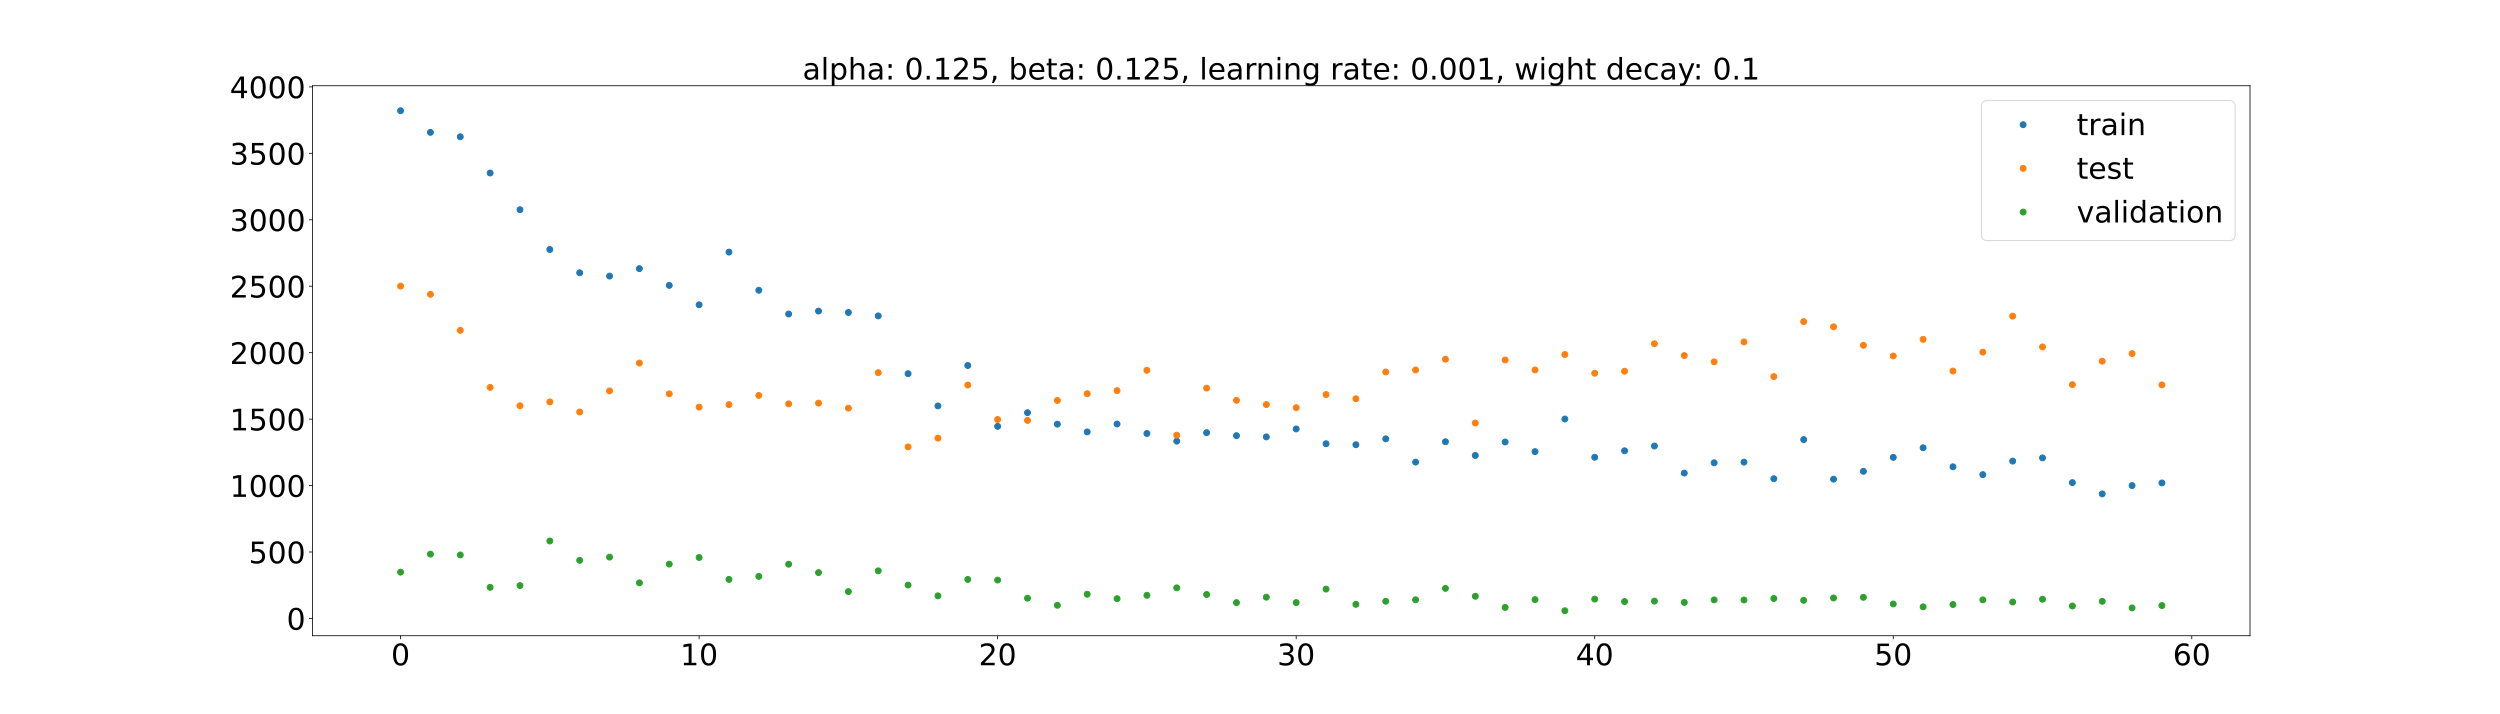 <?xml version="1.0" encoding="utf-8" standalone="no"?>
<!DOCTYPE svg PUBLIC "-//W3C//DTD SVG 1.1//EN"
  "http://www.w3.org/Graphics/SVG/1.1/DTD/svg11.dtd">
<!-- Created with matplotlib (https://matplotlib.org/) -->
<svg height="720pt" version="1.1" viewBox="0 0 2520 720" width="2520pt" xmlns="http://www.w3.org/2000/svg" xmlns:xlink="http://www.w3.org/1999/xlink">
 <defs>
  <style type="text/css">*{stroke-linecap:butt;stroke-linejoin:round;}</style>
 </defs>
 <g id="figure_1">
  <g id="patch_1">
   <path d="M 0 720 
L 2520 720 
L 2520 0 
L 0 0 
z
" style="fill:#ffffff;"/>
  </g>
  <g id="axes_1">
   <g id="patch_2">
    <path d="M 315 640.8 
L 2268 640.8 
L 2268 86.4 
L 315 86.4 
z
" style="fill:#ffffff;"/>
   </g>
   <g id="matplotlib.axis_1">
    <g id="xtick_1">
     <g id="line2d_1">
      <defs>
       <path d="M 0 0 
L 0 3.5 
" id="mcbd3bcb52a" style="stroke:#000000;stroke-width:0.8;"/>
      </defs>
      <g>
       <use style="stroke:#000000;stroke-width:0.8;" x="403.773" xlink:href="#mcbd3bcb52a" y="640.8"/>
      </g>
     </g>
     <g id="text_1">
      <!-- 0 -->
      <g transform="translate(394.229 670.595)scale(0.3 -0.3)">
       <defs>
        <path d="M 31.781 66.406 
Q 24.172 66.406 20.328 58.906 
Q 16.5 51.422 16.5 36.375 
Q 16.5 21.391 20.328 13.891 
Q 24.172 6.391 31.781 6.391 
Q 39.453 6.391 43.281 13.891 
Q 47.125 21.391 47.125 36.375 
Q 47.125 51.422 43.281 58.906 
Q 39.453 66.406 31.781 66.406 
z
M 31.781 74.219 
Q 44.047 74.219 50.516 64.516 
Q 56.984 54.828 56.984 36.375 
Q 56.984 17.969 50.516 8.266 
Q 44.047 -1.422 31.781 -1.422 
Q 19.531 -1.422 13.062 8.266 
Q 6.594 17.969 6.594 36.375 
Q 6.594 54.828 13.062 64.516 
Q 19.531 74.219 31.781 74.219 
z
" id="DejaVuSans-48"/>
       </defs>
       <use xlink:href="#DejaVuSans-48"/>
      </g>
     </g>
    </g>
    <g id="xtick_2">
     <g id="line2d_2">
      <g>
       <use style="stroke:#000000;stroke-width:0.8;" x="704.697" xlink:href="#mcbd3bcb52a" y="640.8"/>
      </g>
     </g>
     <g id="text_2">
      <!-- 10 -->
      <g transform="translate(685.61 670.595)scale(0.3 -0.3)">
       <defs>
        <path d="M 12.406 8.297 
L 28.516 8.297 
L 28.516 63.922 
L 10.984 60.406 
L 10.984 69.391 
L 28.422 72.906 
L 38.281 72.906 
L 38.281 8.297 
L 54.391 8.297 
L 54.391 0 
L 12.406 0 
z
" id="DejaVuSans-49"/>
       </defs>
       <use xlink:href="#DejaVuSans-49"/>
       <use x="63.623" xlink:href="#DejaVuSans-48"/>
      </g>
     </g>
    </g>
    <g id="xtick_3">
     <g id="line2d_3">
      <g>
       <use style="stroke:#000000;stroke-width:0.8;" x="1005.622" xlink:href="#mcbd3bcb52a" y="640.8"/>
      </g>
     </g>
     <g id="text_3">
      <!-- 20 -->
      <g transform="translate(986.534 670.595)scale(0.3 -0.3)">
       <defs>
        <path d="M 19.188 8.297 
L 53.609 8.297 
L 53.609 0 
L 7.328 0 
L 7.328 8.297 
Q 12.938 14.109 22.625 23.891 
Q 32.328 33.688 34.812 36.531 
Q 39.547 41.844 41.422 45.531 
Q 43.312 49.219 43.312 52.781 
Q 43.312 58.594 39.234 62.25 
Q 35.156 65.922 28.609 65.922 
Q 23.969 65.922 18.812 64.312 
Q 13.672 62.703 7.812 59.422 
L 7.812 69.391 
Q 13.766 71.781 18.938 73 
Q 24.125 74.219 28.422 74.219 
Q 39.75 74.219 46.484 68.547 
Q 53.219 62.891 53.219 53.422 
Q 53.219 48.922 51.531 44.891 
Q 49.859 40.875 45.406 35.406 
Q 44.188 33.984 37.641 27.219 
Q 31.109 20.453 19.188 8.297 
z
" id="DejaVuSans-50"/>
       </defs>
       <use xlink:href="#DejaVuSans-50"/>
       <use x="63.623" xlink:href="#DejaVuSans-48"/>
      </g>
     </g>
    </g>
    <g id="xtick_4">
     <g id="line2d_4">
      <g>
       <use style="stroke:#000000;stroke-width:0.8;" x="1306.546" xlink:href="#mcbd3bcb52a" y="640.8"/>
      </g>
     </g>
     <g id="text_4">
      <!-- 30 -->
      <g transform="translate(1287.459 670.595)scale(0.3 -0.3)">
       <defs>
        <path d="M 40.578 39.312 
Q 47.656 37.797 51.625 33 
Q 55.609 28.219 55.609 21.188 
Q 55.609 10.406 48.188 4.484 
Q 40.766 -1.422 27.094 -1.422 
Q 22.516 -1.422 17.656 -0.516 
Q 12.797 0.391 7.625 2.203 
L 7.625 11.719 
Q 11.719 9.328 16.594 8.109 
Q 21.484 6.891 26.812 6.891 
Q 36.078 6.891 40.938 10.547 
Q 45.797 14.203 45.797 21.188 
Q 45.797 27.641 41.281 31.266 
Q 36.766 34.906 28.719 34.906 
L 20.219 34.906 
L 20.219 43.016 
L 29.109 43.016 
Q 36.375 43.016 40.234 45.922 
Q 44.094 48.828 44.094 54.297 
Q 44.094 59.906 40.109 62.906 
Q 36.141 65.922 28.719 65.922 
Q 24.656 65.922 20.016 65.031 
Q 15.375 64.156 9.812 62.312 
L 9.812 71.094 
Q 15.438 72.656 20.344 73.438 
Q 25.25 74.219 29.594 74.219 
Q 40.828 74.219 47.359 69.109 
Q 53.906 64.016 53.906 55.328 
Q 53.906 49.266 50.438 45.094 
Q 46.969 40.922 40.578 39.312 
z
" id="DejaVuSans-51"/>
       </defs>
       <use xlink:href="#DejaVuSans-51"/>
       <use x="63.623" xlink:href="#DejaVuSans-48"/>
      </g>
     </g>
    </g>
    <g id="xtick_5">
     <g id="line2d_5">
      <g>
       <use style="stroke:#000000;stroke-width:0.8;" x="1607.471" xlink:href="#mcbd3bcb52a" y="640.8"/>
      </g>
     </g>
     <g id="text_5">
      <!-- 40 -->
      <g transform="translate(1588.383 670.595)scale(0.3 -0.3)">
       <defs>
        <path d="M 37.797 64.312 
L 12.891 25.391 
L 37.797 25.391 
z
M 35.203 72.906 
L 47.609 72.906 
L 47.609 25.391 
L 58.016 25.391 
L 58.016 17.188 
L 47.609 17.188 
L 47.609 0 
L 37.797 0 
L 37.797 17.188 
L 4.891 17.188 
L 4.891 26.703 
z
" id="DejaVuSans-52"/>
       </defs>
       <use xlink:href="#DejaVuSans-52"/>
       <use x="63.623" xlink:href="#DejaVuSans-48"/>
      </g>
     </g>
    </g>
    <g id="xtick_6">
     <g id="line2d_6">
      <g>
       <use style="stroke:#000000;stroke-width:0.8;" x="1908.395" xlink:href="#mcbd3bcb52a" y="640.8"/>
      </g>
     </g>
     <g id="text_6">
      <!-- 50 -->
      <g transform="translate(1889.308 670.595)scale(0.3 -0.3)">
       <defs>
        <path d="M 10.797 72.906 
L 49.516 72.906 
L 49.516 64.594 
L 19.828 64.594 
L 19.828 46.734 
Q 21.969 47.469 24.109 47.828 
Q 26.266 48.188 28.422 48.188 
Q 40.625 48.188 47.75 41.5 
Q 54.891 34.812 54.891 23.391 
Q 54.891 11.625 47.562 5.094 
Q 40.234 -1.422 26.906 -1.422 
Q 22.312 -1.422 17.547 -0.641 
Q 12.797 0.141 7.719 1.703 
L 7.719 11.625 
Q 12.109 9.234 16.797 8.062 
Q 21.484 6.891 26.703 6.891 
Q 35.156 6.891 40.078 11.328 
Q 45.016 15.766 45.016 23.391 
Q 45.016 31 40.078 35.438 
Q 35.156 39.891 26.703 39.891 
Q 22.75 39.891 18.812 39.016 
Q 14.891 38.141 10.797 36.281 
z
" id="DejaVuSans-53"/>
       </defs>
       <use xlink:href="#DejaVuSans-53"/>
       <use x="63.623" xlink:href="#DejaVuSans-48"/>
      </g>
     </g>
    </g>
    <g id="xtick_7">
     <g id="line2d_7">
      <g>
       <use style="stroke:#000000;stroke-width:0.8;" x="2209.32" xlink:href="#mcbd3bcb52a" y="640.8"/>
      </g>
     </g>
     <g id="text_7">
      <!-- 60 -->
      <g transform="translate(2190.232 670.595)scale(0.3 -0.3)">
       <defs>
        <path d="M 33.016 40.375 
Q 26.375 40.375 22.484 35.828 
Q 18.609 31.297 18.609 23.391 
Q 18.609 15.531 22.484 10.953 
Q 26.375 6.391 33.016 6.391 
Q 39.656 6.391 43.531 10.953 
Q 47.406 15.531 47.406 23.391 
Q 47.406 31.297 43.531 35.828 
Q 39.656 40.375 33.016 40.375 
z
M 52.594 71.297 
L 52.594 62.312 
Q 48.875 64.062 45.094 64.984 
Q 41.312 65.922 37.594 65.922 
Q 27.828 65.922 22.672 59.328 
Q 17.531 52.734 16.797 39.406 
Q 19.672 43.656 24.016 45.922 
Q 28.375 48.188 33.594 48.188 
Q 44.578 48.188 50.953 41.516 
Q 57.328 34.859 57.328 23.391 
Q 57.328 12.156 50.688 5.359 
Q 44.047 -1.422 33.016 -1.422 
Q 20.359 -1.422 13.672 8.266 
Q 6.984 17.969 6.984 36.375 
Q 6.984 53.656 15.188 63.938 
Q 23.391 74.219 37.203 74.219 
Q 40.922 74.219 44.703 73.484 
Q 48.484 72.75 52.594 71.297 
z
" id="DejaVuSans-54"/>
       </defs>
       <use xlink:href="#DejaVuSans-54"/>
       <use x="63.623" xlink:href="#DejaVuSans-48"/>
      </g>
     </g>
    </g>
   </g>
   <g id="matplotlib.axis_2">
    <g id="ytick_1">
     <g id="line2d_8">
      <defs>
       <path d="M 0 0 
L -3.5 0 
" id="m4b6f52a0b3" style="stroke:#000000;stroke-width:0.8;"/>
      </defs>
      <g>
       <use style="stroke:#000000;stroke-width:0.8;" x="315" xlink:href="#m4b6f52a0b3" y="623.387"/>
      </g>
     </g>
     <g id="text_8">
      <!-- 0 -->
      <g transform="translate(288.913 634.784)scale(0.3 -0.3)">
       <use xlink:href="#DejaVuSans-48"/>
      </g>
     </g>
    </g>
    <g id="ytick_2">
     <g id="line2d_9">
      <g>
       <use style="stroke:#000000;stroke-width:0.8;" x="315" xlink:href="#m4b6f52a0b3" y="556.412"/>
      </g>
     </g>
     <g id="text_9">
      <!-- 500 -->
      <g transform="translate(250.738 567.81)scale(0.3 -0.3)">
       <use xlink:href="#DejaVuSans-53"/>
       <use x="63.623" xlink:href="#DejaVuSans-48"/>
       <use x="127.246" xlink:href="#DejaVuSans-48"/>
      </g>
     </g>
    </g>
    <g id="ytick_3">
     <g id="line2d_10">
      <g>
       <use style="stroke:#000000;stroke-width:0.8;" x="315" xlink:href="#m4b6f52a0b3" y="489.437"/>
      </g>
     </g>
     <g id="text_10">
      <!-- 1000 -->
      <g transform="translate(231.65 500.835)scale(0.3 -0.3)">
       <use xlink:href="#DejaVuSans-49"/>
       <use x="63.623" xlink:href="#DejaVuSans-48"/>
       <use x="127.246" xlink:href="#DejaVuSans-48"/>
       <use x="190.869" xlink:href="#DejaVuSans-48"/>
      </g>
     </g>
    </g>
    <g id="ytick_4">
     <g id="line2d_11">
      <g>
       <use style="stroke:#000000;stroke-width:0.8;" x="315" xlink:href="#m4b6f52a0b3" y="422.462"/>
      </g>
     </g>
     <g id="text_11">
      <!-- 1500 -->
      <g transform="translate(231.65 433.86)scale(0.3 -0.3)">
       <use xlink:href="#DejaVuSans-49"/>
       <use x="63.623" xlink:href="#DejaVuSans-53"/>
       <use x="127.246" xlink:href="#DejaVuSans-48"/>
       <use x="190.869" xlink:href="#DejaVuSans-48"/>
      </g>
     </g>
    </g>
    <g id="ytick_5">
     <g id="line2d_12">
      <g>
       <use style="stroke:#000000;stroke-width:0.8;" x="315" xlink:href="#m4b6f52a0b3" y="355.488"/>
      </g>
     </g>
     <g id="text_12">
      <!-- 2000 -->
      <g transform="translate(231.65 366.885)scale(0.3 -0.3)">
       <use xlink:href="#DejaVuSans-50"/>
       <use x="63.623" xlink:href="#DejaVuSans-48"/>
       <use x="127.246" xlink:href="#DejaVuSans-48"/>
       <use x="190.869" xlink:href="#DejaVuSans-48"/>
      </g>
     </g>
    </g>
    <g id="ytick_6">
     <g id="line2d_13">
      <g>
       <use style="stroke:#000000;stroke-width:0.8;" x="315" xlink:href="#m4b6f52a0b3" y="288.513"/>
      </g>
     </g>
     <g id="text_13">
      <!-- 2500 -->
      <g transform="translate(231.65 299.91)scale(0.3 -0.3)">
       <use xlink:href="#DejaVuSans-50"/>
       <use x="63.623" xlink:href="#DejaVuSans-53"/>
       <use x="127.246" xlink:href="#DejaVuSans-48"/>
       <use x="190.869" xlink:href="#DejaVuSans-48"/>
      </g>
     </g>
    </g>
    <g id="ytick_7">
     <g id="line2d_14">
      <g>
       <use style="stroke:#000000;stroke-width:0.8;" x="315" xlink:href="#m4b6f52a0b3" y="221.538"/>
      </g>
     </g>
     <g id="text_14">
      <!-- 3000 -->
      <g transform="translate(231.65 232.936)scale(0.3 -0.3)">
       <use xlink:href="#DejaVuSans-51"/>
       <use x="63.623" xlink:href="#DejaVuSans-48"/>
       <use x="127.246" xlink:href="#DejaVuSans-48"/>
       <use x="190.869" xlink:href="#DejaVuSans-48"/>
      </g>
     </g>
    </g>
    <g id="ytick_8">
     <g id="line2d_15">
      <g>
       <use style="stroke:#000000;stroke-width:0.8;" x="315" xlink:href="#m4b6f52a0b3" y="154.563"/>
      </g>
     </g>
     <g id="text_15">
      <!-- 3500 -->
      <g transform="translate(231.65 165.961)scale(0.3 -0.3)">
       <use xlink:href="#DejaVuSans-51"/>
       <use x="63.623" xlink:href="#DejaVuSans-53"/>
       <use x="127.246" xlink:href="#DejaVuSans-48"/>
       <use x="190.869" xlink:href="#DejaVuSans-48"/>
      </g>
     </g>
    </g>
    <g id="ytick_9">
     <g id="line2d_16">
      <g>
       <use style="stroke:#000000;stroke-width:0.8;" x="315" xlink:href="#m4b6f52a0b3" y="87.588"/>
      </g>
     </g>
     <g id="text_16">
      <!-- 4000 -->
      <g transform="translate(231.65 98.986)scale(0.3 -0.3)">
       <use xlink:href="#DejaVuSans-52"/>
       <use x="63.623" xlink:href="#DejaVuSans-48"/>
       <use x="127.246" xlink:href="#DejaVuSans-48"/>
       <use x="190.869" xlink:href="#DejaVuSans-48"/>
      </g>
     </g>
    </g>
   </g>
   <g id="line2d_17">
    <defs>
     <path d="M 0 3 
C 0.796 3 1.559 2.684 2.121 2.121 
C 2.684 1.559 3 0.796 3 0 
C 3 -0.796 2.684 -1.559 2.121 -2.121 
C 1.559 -2.684 0.796 -3 0 -3 
C -0.796 -3 -1.559 -2.684 -2.121 -2.121 
C -2.684 -1.559 -3 -0.796 -3 0 
C -3 0.796 -2.684 1.559 -2.121 2.121 
C -1.559 2.684 -0.796 3 0 3 
z
" id="m515f2145cf" style="stroke:#1f77b4;"/>
    </defs>
    <g clip-path="url(#p8b1f5122de)">
     <use style="fill:#1f77b4;stroke:#1f77b4;" x="403.773" xlink:href="#m515f2145cf" y="111.6"/>
     <use style="fill:#1f77b4;stroke:#1f77b4;" x="433.865" xlink:href="#m515f2145cf" y="133.394"/>
     <use style="fill:#1f77b4;stroke:#1f77b4;" x="463.958" xlink:href="#m515f2145cf" y="137.852"/>
     <use style="fill:#1f77b4;stroke:#1f77b4;" x="494.05" xlink:href="#m515f2145cf" y="174.384"/>
     <use style="fill:#1f77b4;stroke:#1f77b4;" x="524.143" xlink:href="#m515f2145cf" y="211.37"/>
     <use style="fill:#1f77b4;stroke:#1f77b4;" x="554.235" xlink:href="#m515f2145cf" y="251.496"/>
     <use style="fill:#1f77b4;stroke:#1f77b4;" x="584.327" xlink:href="#m515f2145cf" y="274.959"/>
     <use style="fill:#1f77b4;stroke:#1f77b4;" x="614.42" xlink:href="#m515f2145cf" y="278.28"/>
     <use style="fill:#1f77b4;stroke:#1f77b4;" x="644.512" xlink:href="#m515f2145cf" y="270.779"/>
     <use style="fill:#1f77b4;stroke:#1f77b4;" x="674.605" xlink:href="#m515f2145cf" y="287.65"/>
     <use style="fill:#1f77b4;stroke:#1f77b4;" x="704.697" xlink:href="#m515f2145cf" y="307.215"/>
     <use style="fill:#1f77b4;stroke:#1f77b4;" x="734.79" xlink:href="#m515f2145cf" y="254.117"/>
     <use style="fill:#1f77b4;stroke:#1f77b4;" x="764.882" xlink:href="#m515f2145cf" y="292.59"/>
     <use style="fill:#1f77b4;stroke:#1f77b4;" x="794.975" xlink:href="#m515f2145cf" y="316.531"/>
     <use style="fill:#1f77b4;stroke:#1f77b4;" x="825.067" xlink:href="#m515f2145cf" y="313.566"/>
     <use style="fill:#1f77b4;stroke:#1f77b4;" x="855.159" xlink:href="#m515f2145cf" y="314.983"/>
     <use style="fill:#1f77b4;stroke:#1f77b4;" x="885.252" xlink:href="#m515f2145cf" y="318.432"/>
     <use style="fill:#1f77b4;stroke:#1f77b4;" x="915.344" xlink:href="#m515f2145cf" y="376.672"/>
     <use style="fill:#1f77b4;stroke:#1f77b4;" x="945.437" xlink:href="#m515f2145cf" y="409.168"/>
     <use style="fill:#1f77b4;stroke:#1f77b4;" x="975.529" xlink:href="#m515f2145cf" y="368.42"/>
     <use style="fill:#1f77b4;stroke:#1f77b4;" x="1005.622" xlink:href="#m515f2145cf" y="429.75"/>
     <use style="fill:#1f77b4;stroke:#1f77b4;" x="1035.714" xlink:href="#m515f2145cf" y="415.989"/>
     <use style="fill:#1f77b4;stroke:#1f77b4;" x="1065.807" xlink:href="#m515f2145cf" y="427.524"/>
     <use style="fill:#1f77b4;stroke:#1f77b4;" x="1095.899" xlink:href="#m515f2145cf" y="435.353"/>
     <use style="fill:#1f77b4;stroke:#1f77b4;" x="1125.992" xlink:href="#m515f2145cf" y="427.378"/>
     <use style="fill:#1f77b4;stroke:#1f77b4;" x="1156.084" xlink:href="#m515f2145cf" y="436.954"/>
     <use style="fill:#1f77b4;stroke:#1f77b4;" x="1186.176" xlink:href="#m515f2145cf" y="444.672"/>
     <use style="fill:#1f77b4;stroke:#1f77b4;" x="1216.269" xlink:href="#m515f2145cf" y="436.142"/>
     <use style="fill:#1f77b4;stroke:#1f77b4;" x="1246.361" xlink:href="#m515f2145cf" y="439.152"/>
     <use style="fill:#1f77b4;stroke:#1f77b4;" x="1276.454" xlink:href="#m515f2145cf" y="440.394"/>
     <use style="fill:#1f77b4;stroke:#1f77b4;" x="1306.546" xlink:href="#m515f2145cf" y="432.38"/>
     <use style="fill:#1f77b4;stroke:#1f77b4;" x="1336.639" xlink:href="#m515f2145cf" y="447.283"/>
     <use style="fill:#1f77b4;stroke:#1f77b4;" x="1366.731" xlink:href="#m515f2145cf" y="448.289"/>
     <use style="fill:#1f77b4;stroke:#1f77b4;" x="1396.824" xlink:href="#m515f2145cf" y="442.348"/>
     <use style="fill:#1f77b4;stroke:#1f77b4;" x="1426.916" xlink:href="#m515f2145cf" y="465.807"/>
     <use style="fill:#1f77b4;stroke:#1f77b4;" x="1457.008" xlink:href="#m515f2145cf" y="445.28"/>
     <use style="fill:#1f77b4;stroke:#1f77b4;" x="1487.101" xlink:href="#m515f2145cf" y="459.104"/>
     <use style="fill:#1f77b4;stroke:#1f77b4;" x="1517.193" xlink:href="#m515f2145cf" y="445.501"/>
     <use style="fill:#1f77b4;stroke:#1f77b4;" x="1547.286" xlink:href="#m515f2145cf" y="455.252"/>
     <use style="fill:#1f77b4;stroke:#1f77b4;" x="1577.378" xlink:href="#m515f2145cf" y="422.35"/>
     <use style="fill:#1f77b4;stroke:#1f77b4;" x="1607.471" xlink:href="#m515f2145cf" y="460.919"/>
     <use style="fill:#1f77b4;stroke:#1f77b4;" x="1637.563" xlink:href="#m515f2145cf" y="454.397"/>
     <use style="fill:#1f77b4;stroke:#1f77b4;" x="1667.656" xlink:href="#m515f2145cf" y="449.576"/>
     <use style="fill:#1f77b4;stroke:#1f77b4;" x="1697.748" xlink:href="#m515f2145cf" y="476.857"/>
     <use style="fill:#1f77b4;stroke:#1f77b4;" x="1727.841" xlink:href="#m515f2145cf" y="466.485"/>
     <use style="fill:#1f77b4;stroke:#1f77b4;" x="1757.933" xlink:href="#m515f2145cf" y="465.829"/>
     <use style="fill:#1f77b4;stroke:#1f77b4;" x="1788.025" xlink:href="#m515f2145cf" y="482.554"/>
     <use style="fill:#1f77b4;stroke:#1f77b4;" x="1818.118" xlink:href="#m515f2145cf" y="443.1"/>
     <use style="fill:#1f77b4;stroke:#1f77b4;" x="1848.21" xlink:href="#m515f2145cf" y="483.003"/>
     <use style="fill:#1f77b4;stroke:#1f77b4;" x="1878.303" xlink:href="#m515f2145cf" y="475.083"/>
     <use style="fill:#1f77b4;stroke:#1f77b4;" x="1908.395" xlink:href="#m515f2145cf" y="460.997"/>
     <use style="fill:#1f77b4;stroke:#1f77b4;" x="1938.488" xlink:href="#m515f2145cf" y="451.345"/>
     <use style="fill:#1f77b4;stroke:#1f77b4;" x="1968.58" xlink:href="#m515f2145cf" y="470.513"/>
     <use style="fill:#1f77b4;stroke:#1f77b4;" x="1998.673" xlink:href="#m515f2145cf" y="478.442"/>
     <use style="fill:#1f77b4;stroke:#1f77b4;" x="2028.765" xlink:href="#m515f2145cf" y="464.787"/>
     <use style="fill:#1f77b4;stroke:#1f77b4;" x="2058.857" xlink:href="#m515f2145cf" y="461.547"/>
     <use style="fill:#1f77b4;stroke:#1f77b4;" x="2088.95" xlink:href="#m515f2145cf" y="486.476"/>
     <use style="fill:#1f77b4;stroke:#1f77b4;" x="2119.042" xlink:href="#m515f2145cf" y="497.862"/>
     <use style="fill:#1f77b4;stroke:#1f77b4;" x="2149.135" xlink:href="#m515f2145cf" y="489.457"/>
     <use style="fill:#1f77b4;stroke:#1f77b4;" x="2179.227" xlink:href="#m515f2145cf" y="486.799"/>
    </g>
   </g>
   <g id="line2d_18">
    <defs>
     <path d="M 0 3 
C 0.796 3 1.559 2.684 2.121 2.121 
C 2.684 1.559 3 0.796 3 0 
C 3 -0.796 2.684 -1.559 2.121 -2.121 
C 1.559 -2.684 0.796 -3 0 -3 
C -0.796 -3 -1.559 -2.684 -2.121 -2.121 
C -2.684 -1.559 -3 -0.796 -3 0 
C -3 0.796 -2.684 1.559 -2.121 2.121 
C -1.559 2.684 -0.796 3 0 3 
z
" id="m2472bbfce4" style="stroke:#ff7f0e;"/>
    </defs>
    <g clip-path="url(#p8b1f5122de)">
     <use style="fill:#ff7f0e;stroke:#ff7f0e;" x="403.773" xlink:href="#m2472bbfce4" y="288.383"/>
     <use style="fill:#ff7f0e;stroke:#ff7f0e;" x="433.865" xlink:href="#m2472bbfce4" y="296.68"/>
     <use style="fill:#ff7f0e;stroke:#ff7f0e;" x="463.958" xlink:href="#m2472bbfce4" y="332.982"/>
     <use style="fill:#ff7f0e;stroke:#ff7f0e;" x="494.05" xlink:href="#m2472bbfce4" y="390.516"/>
     <use style="fill:#ff7f0e;stroke:#ff7f0e;" x="524.143" xlink:href="#m2472bbfce4" y="408.996"/>
     <use style="fill:#ff7f0e;stroke:#ff7f0e;" x="554.235" xlink:href="#m2472bbfce4" y="405.125"/>
     <use style="fill:#ff7f0e;stroke:#ff7f0e;" x="584.327" xlink:href="#m2472bbfce4" y="415.29"/>
     <use style="fill:#ff7f0e;stroke:#ff7f0e;" x="614.42" xlink:href="#m2472bbfce4" y="394.05"/>
     <use style="fill:#ff7f0e;stroke:#ff7f0e;" x="644.512" xlink:href="#m2472bbfce4" y="365.973"/>
     <use style="fill:#ff7f0e;stroke:#ff7f0e;" x="674.605" xlink:href="#m2472bbfce4" y="396.99"/>
     <use style="fill:#ff7f0e;stroke:#ff7f0e;" x="704.697" xlink:href="#m2472bbfce4" y="410.392"/>
     <use style="fill:#ff7f0e;stroke:#ff7f0e;" x="734.79" xlink:href="#m2472bbfce4" y="407.824"/>
     <use style="fill:#ff7f0e;stroke:#ff7f0e;" x="764.882" xlink:href="#m2472bbfce4" y="398.592"/>
     <use style="fill:#ff7f0e;stroke:#ff7f0e;" x="794.975" xlink:href="#m2472bbfce4" y="407.078"/>
     <use style="fill:#ff7f0e;stroke:#ff7f0e;" x="825.067" xlink:href="#m2472bbfce4" y="406.336"/>
     <use style="fill:#ff7f0e;stroke:#ff7f0e;" x="855.159" xlink:href="#m2472bbfce4" y="411.421"/>
     <use style="fill:#ff7f0e;stroke:#ff7f0e;" x="885.252" xlink:href="#m2472bbfce4" y="375.628"/>
     <use style="fill:#ff7f0e;stroke:#ff7f0e;" x="915.344" xlink:href="#m2472bbfce4" y="450.45"/>
     <use style="fill:#ff7f0e;stroke:#ff7f0e;" x="945.437" xlink:href="#m2472bbfce4" y="441.647"/>
     <use style="fill:#ff7f0e;stroke:#ff7f0e;" x="975.529" xlink:href="#m2472bbfce4" y="388.128"/>
     <use style="fill:#ff7f0e;stroke:#ff7f0e;" x="1005.622" xlink:href="#m2472bbfce4" y="422.837"/>
     <use style="fill:#ff7f0e;stroke:#ff7f0e;" x="1035.714" xlink:href="#m2472bbfce4" y="423.771"/>
     <use style="fill:#ff7f0e;stroke:#ff7f0e;" x="1065.807" xlink:href="#m2472bbfce4" y="403.672"/>
     <use style="fill:#ff7f0e;stroke:#ff7f0e;" x="1095.899" xlink:href="#m2472bbfce4" y="396.862"/>
     <use style="fill:#ff7f0e;stroke:#ff7f0e;" x="1125.992" xlink:href="#m2472bbfce4" y="393.753"/>
     <use style="fill:#ff7f0e;stroke:#ff7f0e;" x="1156.084" xlink:href="#m2472bbfce4" y="373.276"/>
     <use style="fill:#ff7f0e;stroke:#ff7f0e;" x="1186.176" xlink:href="#m2472bbfce4" y="438.633"/>
     <use style="fill:#ff7f0e;stroke:#ff7f0e;" x="1216.269" xlink:href="#m2472bbfce4" y="391.221"/>
     <use style="fill:#ff7f0e;stroke:#ff7f0e;" x="1246.361" xlink:href="#m2472bbfce4" y="403.522"/>
     <use style="fill:#ff7f0e;stroke:#ff7f0e;" x="1276.454" xlink:href="#m2472bbfce4" y="407.783"/>
     <use style="fill:#ff7f0e;stroke:#ff7f0e;" x="1306.546" xlink:href="#m2472bbfce4" y="410.961"/>
     <use style="fill:#ff7f0e;stroke:#ff7f0e;" x="1336.639" xlink:href="#m2472bbfce4" y="397.705"/>
     <use style="fill:#ff7f0e;stroke:#ff7f0e;" x="1366.731" xlink:href="#m2472bbfce4" y="401.921"/>
     <use style="fill:#ff7f0e;stroke:#ff7f0e;" x="1396.824" xlink:href="#m2472bbfce4" y="374.935"/>
     <use style="fill:#ff7f0e;stroke:#ff7f0e;" x="1426.916" xlink:href="#m2472bbfce4" y="372.927"/>
     <use style="fill:#ff7f0e;stroke:#ff7f0e;" x="1457.008" xlink:href="#m2472bbfce4" y="362.084"/>
     <use style="fill:#ff7f0e;stroke:#ff7f0e;" x="1487.101" xlink:href="#m2472bbfce4" y="426.406"/>
     <use style="fill:#ff7f0e;stroke:#ff7f0e;" x="1517.193" xlink:href="#m2472bbfce4" y="362.856"/>
     <use style="fill:#ff7f0e;stroke:#ff7f0e;" x="1547.286" xlink:href="#m2472bbfce4" y="372.875"/>
     <use style="fill:#ff7f0e;stroke:#ff7f0e;" x="1577.378" xlink:href="#m2472bbfce4" y="357.328"/>
     <use style="fill:#ff7f0e;stroke:#ff7f0e;" x="1607.471" xlink:href="#m2472bbfce4" y="376.219"/>
     <use style="fill:#ff7f0e;stroke:#ff7f0e;" x="1637.563" xlink:href="#m2472bbfce4" y="374.194"/>
     <use style="fill:#ff7f0e;stroke:#ff7f0e;" x="1667.656" xlink:href="#m2472bbfce4" y="346.515"/>
     <use style="fill:#ff7f0e;stroke:#ff7f0e;" x="1697.748" xlink:href="#m2472bbfce4" y="358.399"/>
     <use style="fill:#ff7f0e;stroke:#ff7f0e;" x="1727.841" xlink:href="#m2472bbfce4" y="364.754"/>
     <use style="fill:#ff7f0e;stroke:#ff7f0e;" x="1757.933" xlink:href="#m2472bbfce4" y="344.663"/>
     <use style="fill:#ff7f0e;stroke:#ff7f0e;" x="1788.025" xlink:href="#m2472bbfce4" y="379.605"/>
     <use style="fill:#ff7f0e;stroke:#ff7f0e;" x="1818.118" xlink:href="#m2472bbfce4" y="324.224"/>
     <use style="fill:#ff7f0e;stroke:#ff7f0e;" x="1848.21" xlink:href="#m2472bbfce4" y="329.414"/>
     <use style="fill:#ff7f0e;stroke:#ff7f0e;" x="1878.303" xlink:href="#m2472bbfce4" y="348.033"/>
     <use style="fill:#ff7f0e;stroke:#ff7f0e;" x="1908.395" xlink:href="#m2472bbfce4" y="358.814"/>
     <use style="fill:#ff7f0e;stroke:#ff7f0e;" x="1938.488" xlink:href="#m2472bbfce4" y="342.106"/>
     <use style="fill:#ff7f0e;stroke:#ff7f0e;" x="1968.58" xlink:href="#m2472bbfce4" y="373.983"/>
     <use style="fill:#ff7f0e;stroke:#ff7f0e;" x="1998.673" xlink:href="#m2472bbfce4" y="354.965"/>
     <use style="fill:#ff7f0e;stroke:#ff7f0e;" x="2028.765" xlink:href="#m2472bbfce4" y="318.697"/>
     <use style="fill:#ff7f0e;stroke:#ff7f0e;" x="2058.857" xlink:href="#m2472bbfce4" y="349.689"/>
     <use style="fill:#ff7f0e;stroke:#ff7f0e;" x="2088.95" xlink:href="#m2472bbfce4" y="387.735"/>
     <use style="fill:#ff7f0e;stroke:#ff7f0e;" x="2119.042" xlink:href="#m2472bbfce4" y="364.06"/>
     <use style="fill:#ff7f0e;stroke:#ff7f0e;" x="2149.135" xlink:href="#m2472bbfce4" y="356.425"/>
     <use style="fill:#ff7f0e;stroke:#ff7f0e;" x="2179.227" xlink:href="#m2472bbfce4" y="387.969"/>
    </g>
   </g>
   <g id="line2d_19">
    <defs>
     <path d="M 0 3 
C 0.796 3 1.559 2.684 2.121 2.121 
C 2.684 1.559 3 0.796 3 0 
C 3 -0.796 2.684 -1.559 2.121 -2.121 
C 1.559 -2.684 0.796 -3 0 -3 
C -0.796 -3 -1.559 -2.684 -2.121 -2.121 
C -2.684 -1.559 -3 -0.796 -3 0 
C -3 0.796 -2.684 1.559 -2.121 2.121 
C -1.559 2.684 -0.796 3 0 3 
z
" id="m74689fd2ef" style="stroke:#2ca02c;"/>
    </defs>
    <g clip-path="url(#p8b1f5122de)">
     <use style="fill:#2ca02c;stroke:#2ca02c;" x="403.773" xlink:href="#m74689fd2ef" y="576.735"/>
     <use style="fill:#2ca02c;stroke:#2ca02c;" x="433.865" xlink:href="#m74689fd2ef" y="558.562"/>
     <use style="fill:#2ca02c;stroke:#2ca02c;" x="463.958" xlink:href="#m74689fd2ef" y="559.411"/>
     <use style="fill:#2ca02c;stroke:#2ca02c;" x="494.05" xlink:href="#m74689fd2ef" y="592.028"/>
     <use style="fill:#2ca02c;stroke:#2ca02c;" x="524.143" xlink:href="#m74689fd2ef" y="590.238"/>
     <use style="fill:#2ca02c;stroke:#2ca02c;" x="554.235" xlink:href="#m74689fd2ef" y="545.332"/>
     <use style="fill:#2ca02c;stroke:#2ca02c;" x="584.327" xlink:href="#m74689fd2ef" y="564.803"/>
     <use style="fill:#2ca02c;stroke:#2ca02c;" x="614.42" xlink:href="#m74689fd2ef" y="561.547"/>
     <use style="fill:#2ca02c;stroke:#2ca02c;" x="644.512" xlink:href="#m74689fd2ef" y="587.477"/>
     <use style="fill:#2ca02c;stroke:#2ca02c;" x="674.605" xlink:href="#m74689fd2ef" y="568.619"/>
     <use style="fill:#2ca02c;stroke:#2ca02c;" x="704.697" xlink:href="#m74689fd2ef" y="561.919"/>
     <use style="fill:#2ca02c;stroke:#2ca02c;" x="734.79" xlink:href="#m74689fd2ef" y="584.061"/>
     <use style="fill:#2ca02c;stroke:#2ca02c;" x="764.882" xlink:href="#m74689fd2ef" y="581.019"/>
     <use style="fill:#2ca02c;stroke:#2ca02c;" x="794.975" xlink:href="#m74689fd2ef" y="568.723"/>
     <use style="fill:#2ca02c;stroke:#2ca02c;" x="825.067" xlink:href="#m74689fd2ef" y="577.186"/>
     <use style="fill:#2ca02c;stroke:#2ca02c;" x="855.159" xlink:href="#m74689fd2ef" y="596.323"/>
     <use style="fill:#2ca02c;stroke:#2ca02c;" x="885.252" xlink:href="#m74689fd2ef" y="575.4"/>
     <use style="fill:#2ca02c;stroke:#2ca02c;" x="915.344" xlink:href="#m74689fd2ef" y="589.763"/>
     <use style="fill:#2ca02c;stroke:#2ca02c;" x="945.437" xlink:href="#m74689fd2ef" y="600.57"/>
     <use style="fill:#2ca02c;stroke:#2ca02c;" x="975.529" xlink:href="#m74689fd2ef" y="584.078"/>
     <use style="fill:#2ca02c;stroke:#2ca02c;" x="1005.622" xlink:href="#m74689fd2ef" y="584.708"/>
     <use style="fill:#2ca02c;stroke:#2ca02c;" x="1035.714" xlink:href="#m74689fd2ef" y="602.974"/>
     <use style="fill:#2ca02c;stroke:#2ca02c;" x="1065.807" xlink:href="#m74689fd2ef" y="610.113"/>
     <use style="fill:#2ca02c;stroke:#2ca02c;" x="1095.899" xlink:href="#m74689fd2ef" y="598.981"/>
     <use style="fill:#2ca02c;stroke:#2ca02c;" x="1125.992" xlink:href="#m74689fd2ef" y="603.479"/>
     <use style="fill:#2ca02c;stroke:#2ca02c;" x="1156.084" xlink:href="#m74689fd2ef" y="600.046"/>
     <use style="fill:#2ca02c;stroke:#2ca02c;" x="1186.176" xlink:href="#m74689fd2ef" y="592.561"/>
     <use style="fill:#2ca02c;stroke:#2ca02c;" x="1216.269" xlink:href="#m74689fd2ef" y="599.266"/>
     <use style="fill:#2ca02c;stroke:#2ca02c;" x="1246.361" xlink:href="#m74689fd2ef" y="607.445"/>
     <use style="fill:#2ca02c;stroke:#2ca02c;" x="1276.454" xlink:href="#m74689fd2ef" y="601.956"/>
     <use style="fill:#2ca02c;stroke:#2ca02c;" x="1306.546" xlink:href="#m74689fd2ef" y="607.397"/>
     <use style="fill:#2ca02c;stroke:#2ca02c;" x="1336.639" xlink:href="#m74689fd2ef" y="593.814"/>
     <use style="fill:#2ca02c;stroke:#2ca02c;" x="1366.731" xlink:href="#m74689fd2ef" y="609.17"/>
     <use style="fill:#2ca02c;stroke:#2ca02c;" x="1396.824" xlink:href="#m74689fd2ef" y="606.078"/>
     <use style="fill:#2ca02c;stroke:#2ca02c;" x="1426.916" xlink:href="#m74689fd2ef" y="604.597"/>
     <use style="fill:#2ca02c;stroke:#2ca02c;" x="1457.008" xlink:href="#m74689fd2ef" y="593.086"/>
     <use style="fill:#2ca02c;stroke:#2ca02c;" x="1487.101" xlink:href="#m74689fd2ef" y="601.048"/>
     <use style="fill:#2ca02c;stroke:#2ca02c;" x="1517.193" xlink:href="#m74689fd2ef" y="612.263"/>
     <use style="fill:#2ca02c;stroke:#2ca02c;" x="1547.286" xlink:href="#m74689fd2ef" y="604.39"/>
     <use style="fill:#2ca02c;stroke:#2ca02c;" x="1577.378" xlink:href="#m74689fd2ef" y="615.6"/>
     <use style="fill:#2ca02c;stroke:#2ca02c;" x="1607.471" xlink:href="#m74689fd2ef" y="603.883"/>
     <use style="fill:#2ca02c;stroke:#2ca02c;" x="1637.563" xlink:href="#m74689fd2ef" y="606.355"/>
     <use style="fill:#2ca02c;stroke:#2ca02c;" x="1667.656" xlink:href="#m74689fd2ef" y="605.914"/>
     <use style="fill:#2ca02c;stroke:#2ca02c;" x="1697.748" xlink:href="#m74689fd2ef" y="607.241"/>
     <use style="fill:#2ca02c;stroke:#2ca02c;" x="1727.841" xlink:href="#m74689fd2ef" y="604.682"/>
     <use style="fill:#2ca02c;stroke:#2ca02c;" x="1757.933" xlink:href="#m74689fd2ef" y="604.796"/>
     <use style="fill:#2ca02c;stroke:#2ca02c;" x="1788.025" xlink:href="#m74689fd2ef" y="603.261"/>
     <use style="fill:#2ca02c;stroke:#2ca02c;" x="1818.118" xlink:href="#m74689fd2ef" y="605.117"/>
     <use style="fill:#2ca02c;stroke:#2ca02c;" x="1848.21" xlink:href="#m74689fd2ef" y="602.75"/>
     <use style="fill:#2ca02c;stroke:#2ca02c;" x="1878.303" xlink:href="#m74689fd2ef" y="602.1"/>
     <use style="fill:#2ca02c;stroke:#2ca02c;" x="1908.395" xlink:href="#m74689fd2ef" y="608.803"/>
     <use style="fill:#2ca02c;stroke:#2ca02c;" x="1938.488" xlink:href="#m74689fd2ef" y="611.688"/>
     <use style="fill:#2ca02c;stroke:#2ca02c;" x="1968.58" xlink:href="#m74689fd2ef" y="609.342"/>
     <use style="fill:#2ca02c;stroke:#2ca02c;" x="1998.673" xlink:href="#m74689fd2ef" y="604.679"/>
     <use style="fill:#2ca02c;stroke:#2ca02c;" x="2028.765" xlink:href="#m74689fd2ef" y="606.831"/>
     <use style="fill:#2ca02c;stroke:#2ca02c;" x="2058.857" xlink:href="#m74689fd2ef" y="604.021"/>
     <use style="fill:#2ca02c;stroke:#2ca02c;" x="2088.95" xlink:href="#m74689fd2ef" y="610.868"/>
     <use style="fill:#2ca02c;stroke:#2ca02c;" x="2119.042" xlink:href="#m74689fd2ef" y="606.127"/>
     <use style="fill:#2ca02c;stroke:#2ca02c;" x="2149.135" xlink:href="#m74689fd2ef" y="612.776"/>
     <use style="fill:#2ca02c;stroke:#2ca02c;" x="2179.227" xlink:href="#m74689fd2ef" y="610.391"/>
    </g>
   </g>
   <g id="patch_3">
    <path d="M 315 640.8 
L 315 86.4 
" style="fill:none;stroke:#000000;stroke-linecap:square;stroke-linejoin:miter;stroke-width:0.8;"/>
   </g>
   <g id="patch_4">
    <path d="M 2268 640.8 
L 2268 86.4 
" style="fill:none;stroke:#000000;stroke-linecap:square;stroke-linejoin:miter;stroke-width:0.8;"/>
   </g>
   <g id="patch_5">
    <path d="M 315 640.8 
L 2268 640.8 
" style="fill:none;stroke:#000000;stroke-linecap:square;stroke-linejoin:miter;stroke-width:0.8;"/>
   </g>
   <g id="patch_6">
    <path d="M 315 86.4 
L 2268 86.4 
" style="fill:none;stroke:#000000;stroke-linecap:square;stroke-linejoin:miter;stroke-width:0.8;"/>
   </g>
   <g id="text_17">
    <!-- alpha: 0.125, beta: 0.125, learning rate: 0.001, wight decay: 0.1 -->
    <g transform="translate(809.004 80.161)scale(0.3 -0.3)">
     <defs>
      <path d="M 34.281 27.484 
Q 23.391 27.484 19.188 25 
Q 14.984 22.516 14.984 16.5 
Q 14.984 11.719 18.141 8.906 
Q 21.297 6.109 26.703 6.109 
Q 34.188 6.109 38.703 11.406 
Q 43.219 16.703 43.219 25.484 
L 43.219 27.484 
z
M 52.203 31.203 
L 52.203 0 
L 43.219 0 
L 43.219 8.297 
Q 40.141 3.328 35.547 0.953 
Q 30.953 -1.422 24.312 -1.422 
Q 15.922 -1.422 10.953 3.297 
Q 6 8.016 6 15.922 
Q 6 25.141 12.172 29.828 
Q 18.359 34.516 30.609 34.516 
L 43.219 34.516 
L 43.219 35.406 
Q 43.219 41.609 39.141 45 
Q 35.062 48.391 27.688 48.391 
Q 23 48.391 18.547 47.266 
Q 14.109 46.141 10.016 43.891 
L 10.016 52.203 
Q 14.938 54.109 19.578 55.047 
Q 24.219 56 28.609 56 
Q 40.484 56 46.344 49.844 
Q 52.203 43.703 52.203 31.203 
z
" id="DejaVuSans-97"/>
      <path d="M 9.422 75.984 
L 18.406 75.984 
L 18.406 0 
L 9.422 0 
z
" id="DejaVuSans-108"/>
      <path d="M 18.109 8.203 
L 18.109 -20.797 
L 9.078 -20.797 
L 9.078 54.688 
L 18.109 54.688 
L 18.109 46.391 
Q 20.953 51.266 25.266 53.625 
Q 29.594 56 35.594 56 
Q 45.562 56 51.781 48.094 
Q 58.016 40.188 58.016 27.297 
Q 58.016 14.406 51.781 6.484 
Q 45.562 -1.422 35.594 -1.422 
Q 29.594 -1.422 25.266 0.953 
Q 20.953 3.328 18.109 8.203 
z
M 48.688 27.297 
Q 48.688 37.203 44.609 42.844 
Q 40.531 48.484 33.406 48.484 
Q 26.266 48.484 22.188 42.844 
Q 18.109 37.203 18.109 27.297 
Q 18.109 17.391 22.188 11.75 
Q 26.266 6.109 33.406 6.109 
Q 40.531 6.109 44.609 11.75 
Q 48.688 17.391 48.688 27.297 
z
" id="DejaVuSans-112"/>
      <path d="M 54.891 33.016 
L 54.891 0 
L 45.906 0 
L 45.906 32.719 
Q 45.906 40.484 42.875 44.328 
Q 39.844 48.188 33.797 48.188 
Q 26.516 48.188 22.312 43.547 
Q 18.109 38.922 18.109 30.906 
L 18.109 0 
L 9.078 0 
L 9.078 75.984 
L 18.109 75.984 
L 18.109 46.188 
Q 21.344 51.125 25.703 53.562 
Q 30.078 56 35.797 56 
Q 45.219 56 50.047 50.172 
Q 54.891 44.344 54.891 33.016 
z
" id="DejaVuSans-104"/>
      <path d="M 11.719 12.406 
L 22.016 12.406 
L 22.016 0 
L 11.719 0 
z
M 11.719 51.703 
L 22.016 51.703 
L 22.016 39.312 
L 11.719 39.312 
z
" id="DejaVuSans-58"/>
      <path id="DejaVuSans-32"/>
      <path d="M 10.688 12.406 
L 21 12.406 
L 21 0 
L 10.688 0 
z
" id="DejaVuSans-46"/>
      <path d="M 11.719 12.406 
L 22.016 12.406 
L 22.016 4 
L 14.016 -11.625 
L 7.719 -11.625 
L 11.719 4 
z
" id="DejaVuSans-44"/>
      <path d="M 48.688 27.297 
Q 48.688 37.203 44.609 42.844 
Q 40.531 48.484 33.406 48.484 
Q 26.266 48.484 22.188 42.844 
Q 18.109 37.203 18.109 27.297 
Q 18.109 17.391 22.188 11.75 
Q 26.266 6.109 33.406 6.109 
Q 40.531 6.109 44.609 11.75 
Q 48.688 17.391 48.688 27.297 
z
M 18.109 46.391 
Q 20.953 51.266 25.266 53.625 
Q 29.594 56 35.594 56 
Q 45.562 56 51.781 48.094 
Q 58.016 40.188 58.016 27.297 
Q 58.016 14.406 51.781 6.484 
Q 45.562 -1.422 35.594 -1.422 
Q 29.594 -1.422 25.266 0.953 
Q 20.953 3.328 18.109 8.203 
L 18.109 0 
L 9.078 0 
L 9.078 75.984 
L 18.109 75.984 
z
" id="DejaVuSans-98"/>
      <path d="M 56.203 29.594 
L 56.203 25.203 
L 14.891 25.203 
Q 15.484 15.922 20.484 11.062 
Q 25.484 6.203 34.422 6.203 
Q 39.594 6.203 44.453 7.469 
Q 49.312 8.734 54.109 11.281 
L 54.109 2.781 
Q 49.266 0.734 44.188 -0.344 
Q 39.109 -1.422 33.891 -1.422 
Q 20.797 -1.422 13.156 6.188 
Q 5.516 13.812 5.516 26.812 
Q 5.516 40.234 12.766 48.109 
Q 20.016 56 32.328 56 
Q 43.359 56 49.781 48.891 
Q 56.203 41.797 56.203 29.594 
z
M 47.219 32.234 
Q 47.125 39.594 43.094 43.984 
Q 39.062 48.391 32.422 48.391 
Q 24.906 48.391 20.391 44.141 
Q 15.875 39.891 15.188 32.172 
z
" id="DejaVuSans-101"/>
      <path d="M 18.312 70.219 
L 18.312 54.688 
L 36.812 54.688 
L 36.812 47.703 
L 18.312 47.703 
L 18.312 18.016 
Q 18.312 11.328 20.141 9.422 
Q 21.969 7.516 27.594 7.516 
L 36.812 7.516 
L 36.812 0 
L 27.594 0 
Q 17.188 0 13.234 3.875 
Q 9.281 7.766 9.281 18.016 
L 9.281 47.703 
L 2.688 47.703 
L 2.688 54.688 
L 9.281 54.688 
L 9.281 70.219 
z
" id="DejaVuSans-116"/>
      <path d="M 41.109 46.297 
Q 39.594 47.172 37.812 47.578 
Q 36.031 48 33.891 48 
Q 26.266 48 22.188 43.047 
Q 18.109 38.094 18.109 28.812 
L 18.109 0 
L 9.078 0 
L 9.078 54.688 
L 18.109 54.688 
L 18.109 46.188 
Q 20.953 51.172 25.484 53.578 
Q 30.031 56 36.531 56 
Q 37.453 56 38.578 55.875 
Q 39.703 55.766 41.062 55.516 
z
" id="DejaVuSans-114"/>
      <path d="M 54.891 33.016 
L 54.891 0 
L 45.906 0 
L 45.906 32.719 
Q 45.906 40.484 42.875 44.328 
Q 39.844 48.188 33.797 48.188 
Q 26.516 48.188 22.312 43.547 
Q 18.109 38.922 18.109 30.906 
L 18.109 0 
L 9.078 0 
L 9.078 54.688 
L 18.109 54.688 
L 18.109 46.188 
Q 21.344 51.125 25.703 53.562 
Q 30.078 56 35.797 56 
Q 45.219 56 50.047 50.172 
Q 54.891 44.344 54.891 33.016 
z
" id="DejaVuSans-110"/>
      <path d="M 9.422 54.688 
L 18.406 54.688 
L 18.406 0 
L 9.422 0 
z
M 9.422 75.984 
L 18.406 75.984 
L 18.406 64.594 
L 9.422 64.594 
z
" id="DejaVuSans-105"/>
      <path d="M 45.406 27.984 
Q 45.406 37.75 41.375 43.109 
Q 37.359 48.484 30.078 48.484 
Q 22.859 48.484 18.828 43.109 
Q 14.797 37.75 14.797 27.984 
Q 14.797 18.266 18.828 12.891 
Q 22.859 7.516 30.078 7.516 
Q 37.359 7.516 41.375 12.891 
Q 45.406 18.266 45.406 27.984 
z
M 54.391 6.781 
Q 54.391 -7.172 48.188 -13.984 
Q 42 -20.797 29.203 -20.797 
Q 24.469 -20.797 20.266 -20.094 
Q 16.062 -19.391 12.109 -17.922 
L 12.109 -9.188 
Q 16.062 -11.328 19.922 -12.344 
Q 23.781 -13.375 27.781 -13.375 
Q 36.625 -13.375 41.016 -8.766 
Q 45.406 -4.156 45.406 5.172 
L 45.406 9.625 
Q 42.625 4.781 38.281 2.391 
Q 33.938 0 27.875 0 
Q 17.828 0 11.672 7.656 
Q 5.516 15.328 5.516 27.984 
Q 5.516 40.672 11.672 48.328 
Q 17.828 56 27.875 56 
Q 33.938 56 38.281 53.609 
Q 42.625 51.219 45.406 46.391 
L 45.406 54.688 
L 54.391 54.688 
z
" id="DejaVuSans-103"/>
      <path d="M 4.203 54.688 
L 13.188 54.688 
L 24.422 12.016 
L 35.594 54.688 
L 46.188 54.688 
L 57.422 12.016 
L 68.609 54.688 
L 77.594 54.688 
L 63.281 0 
L 52.688 0 
L 40.922 44.828 
L 29.109 0 
L 18.5 0 
z
" id="DejaVuSans-119"/>
      <path d="M 45.406 46.391 
L 45.406 75.984 
L 54.391 75.984 
L 54.391 0 
L 45.406 0 
L 45.406 8.203 
Q 42.578 3.328 38.25 0.953 
Q 33.938 -1.422 27.875 -1.422 
Q 17.969 -1.422 11.734 6.484 
Q 5.516 14.406 5.516 27.297 
Q 5.516 40.188 11.734 48.094 
Q 17.969 56 27.875 56 
Q 33.938 56 38.25 53.625 
Q 42.578 51.266 45.406 46.391 
z
M 14.797 27.297 
Q 14.797 17.391 18.875 11.75 
Q 22.953 6.109 30.078 6.109 
Q 37.203 6.109 41.297 11.75 
Q 45.406 17.391 45.406 27.297 
Q 45.406 37.203 41.297 42.844 
Q 37.203 48.484 30.078 48.484 
Q 22.953 48.484 18.875 42.844 
Q 14.797 37.203 14.797 27.297 
z
" id="DejaVuSans-100"/>
      <path d="M 48.781 52.594 
L 48.781 44.188 
Q 44.969 46.297 41.141 47.344 
Q 37.312 48.391 33.406 48.391 
Q 24.656 48.391 19.812 42.844 
Q 14.984 37.312 14.984 27.297 
Q 14.984 17.281 19.812 11.734 
Q 24.656 6.203 33.406 6.203 
Q 37.312 6.203 41.141 7.25 
Q 44.969 8.297 48.781 10.406 
L 48.781 2.094 
Q 45.016 0.344 40.984 -0.531 
Q 36.969 -1.422 32.422 -1.422 
Q 20.062 -1.422 12.781 6.344 
Q 5.516 14.109 5.516 27.297 
Q 5.516 40.672 12.859 48.328 
Q 20.219 56 33.016 56 
Q 37.156 56 41.109 55.141 
Q 45.062 54.297 48.781 52.594 
z
" id="DejaVuSans-99"/>
      <path d="M 32.172 -5.078 
Q 28.375 -14.844 24.75 -17.812 
Q 21.141 -20.797 15.094 -20.797 
L 7.906 -20.797 
L 7.906 -13.281 
L 13.188 -13.281 
Q 16.891 -13.281 18.938 -11.516 
Q 21 -9.766 23.484 -3.219 
L 25.094 0.875 
L 2.984 54.688 
L 12.5 54.688 
L 29.594 11.922 
L 46.688 54.688 
L 56.203 54.688 
z
" id="DejaVuSans-121"/>
     </defs>
     <use xlink:href="#DejaVuSans-97"/>
     <use x="61.279" xlink:href="#DejaVuSans-108"/>
     <use x="89.062" xlink:href="#DejaVuSans-112"/>
     <use x="152.539" xlink:href="#DejaVuSans-104"/>
     <use x="215.918" xlink:href="#DejaVuSans-97"/>
     <use x="277.197" xlink:href="#DejaVuSans-58"/>
     <use x="310.889" xlink:href="#DejaVuSans-32"/>
     <use x="342.676" xlink:href="#DejaVuSans-48"/>
     <use x="406.299" xlink:href="#DejaVuSans-46"/>
     <use x="438.086" xlink:href="#DejaVuSans-49"/>
     <use x="501.709" xlink:href="#DejaVuSans-50"/>
     <use x="565.332" xlink:href="#DejaVuSans-53"/>
     <use x="628.955" xlink:href="#DejaVuSans-44"/>
     <use x="660.742" xlink:href="#DejaVuSans-32"/>
     <use x="692.529" xlink:href="#DejaVuSans-98"/>
     <use x="756.006" xlink:href="#DejaVuSans-101"/>
     <use x="817.529" xlink:href="#DejaVuSans-116"/>
     <use x="856.738" xlink:href="#DejaVuSans-97"/>
     <use x="918.018" xlink:href="#DejaVuSans-58"/>
     <use x="951.709" xlink:href="#DejaVuSans-32"/>
     <use x="983.496" xlink:href="#DejaVuSans-48"/>
     <use x="1047.119" xlink:href="#DejaVuSans-46"/>
     <use x="1078.906" xlink:href="#DejaVuSans-49"/>
     <use x="1142.529" xlink:href="#DejaVuSans-50"/>
     <use x="1206.152" xlink:href="#DejaVuSans-53"/>
     <use x="1269.775" xlink:href="#DejaVuSans-44"/>
     <use x="1301.562" xlink:href="#DejaVuSans-32"/>
     <use x="1333.35" xlink:href="#DejaVuSans-108"/>
     <use x="1361.133" xlink:href="#DejaVuSans-101"/>
     <use x="1422.656" xlink:href="#DejaVuSans-97"/>
     <use x="1483.936" xlink:href="#DejaVuSans-114"/>
     <use x="1523.299" xlink:href="#DejaVuSans-110"/>
     <use x="1586.678" xlink:href="#DejaVuSans-105"/>
     <use x="1614.461" xlink:href="#DejaVuSans-110"/>
     <use x="1677.84" xlink:href="#DejaVuSans-103"/>
     <use x="1741.316" xlink:href="#DejaVuSans-32"/>
     <use x="1773.104" xlink:href="#DejaVuSans-114"/>
     <use x="1814.217" xlink:href="#DejaVuSans-97"/>
     <use x="1875.496" xlink:href="#DejaVuSans-116"/>
     <use x="1914.705" xlink:href="#DejaVuSans-101"/>
     <use x="1976.229" xlink:href="#DejaVuSans-58"/>
     <use x="2009.92" xlink:href="#DejaVuSans-32"/>
     <use x="2041.707" xlink:href="#DejaVuSans-48"/>
     <use x="2105.33" xlink:href="#DejaVuSans-46"/>
     <use x="2137.117" xlink:href="#DejaVuSans-48"/>
     <use x="2200.74" xlink:href="#DejaVuSans-48"/>
     <use x="2264.363" xlink:href="#DejaVuSans-49"/>
     <use x="2327.986" xlink:href="#DejaVuSans-44"/>
     <use x="2359.773" xlink:href="#DejaVuSans-32"/>
     <use x="2391.561" xlink:href="#DejaVuSans-119"/>
     <use x="2473.348" xlink:href="#DejaVuSans-105"/>
     <use x="2501.131" xlink:href="#DejaVuSans-103"/>
     <use x="2564.607" xlink:href="#DejaVuSans-104"/>
     <use x="2627.986" xlink:href="#DejaVuSans-116"/>
     <use x="2667.195" xlink:href="#DejaVuSans-32"/>
     <use x="2698.982" xlink:href="#DejaVuSans-100"/>
     <use x="2762.459" xlink:href="#DejaVuSans-101"/>
     <use x="2823.982" xlink:href="#DejaVuSans-99"/>
     <use x="2878.963" xlink:href="#DejaVuSans-97"/>
     <use x="2940.242" xlink:href="#DejaVuSans-121"/>
     <use x="2992.172" xlink:href="#DejaVuSans-58"/>
     <use x="3025.863" xlink:href="#DejaVuSans-32"/>
     <use x="3057.65" xlink:href="#DejaVuSans-48"/>
     <use x="3121.273" xlink:href="#DejaVuSans-46"/>
     <use x="3153.061" xlink:href="#DejaVuSans-49"/>
    </g>
   </g>
   <g id="legend_1">
    <g id="patch_7">
     <path d="M 2003.297 242.503 
L 2247 242.503 
Q 2253 242.503 2253 236.503 
L 2253 107.4 
Q 2253 101.4 2247 101.4 
L 2003.297 101.4 
Q 1997.297 101.4 1997.297 107.4 
L 1997.297 236.503 
Q 1997.297 242.503 2003.297 242.503 
z
" style="fill:#ffffff;opacity:0.8;stroke:#cccccc;stroke-linejoin:miter;"/>
    </g>
    <g id="line2d_20"/>
    <g id="line2d_21">
     <g>
      <use style="fill:#1f77b4;stroke:#1f77b4;" x="2039.297" xlink:href="#m515f2145cf" y="125.695"/>
     </g>
    </g>
    <g id="text_18">
     <!-- train -->
     <g transform="translate(2093.297 136.195)scale(0.3 -0.3)">
      <use xlink:href="#DejaVuSans-116"/>
      <use x="39.209" xlink:href="#DejaVuSans-114"/>
      <use x="80.322" xlink:href="#DejaVuSans-97"/>
      <use x="141.602" xlink:href="#DejaVuSans-105"/>
      <use x="169.385" xlink:href="#DejaVuSans-110"/>
     </g>
    </g>
    <g id="line2d_22"/>
    <g id="line2d_23">
     <g>
      <use style="fill:#ff7f0e;stroke:#ff7f0e;" x="2039.297" xlink:href="#m2472bbfce4" y="169.73"/>
     </g>
    </g>
    <g id="text_19">
     <!-- test -->
     <g transform="translate(2093.297 180.23)scale(0.3 -0.3)">
      <defs>
       <path d="M 44.281 53.078 
L 44.281 44.578 
Q 40.484 46.531 36.375 47.5 
Q 32.281 48.484 27.875 48.484 
Q 21.188 48.484 17.844 46.438 
Q 14.5 44.391 14.5 40.281 
Q 14.5 37.156 16.891 35.375 
Q 19.281 33.594 26.516 31.984 
L 29.594 31.297 
Q 39.156 29.25 43.188 25.516 
Q 47.219 21.781 47.219 15.094 
Q 47.219 7.469 41.188 3.016 
Q 35.156 -1.422 24.609 -1.422 
Q 20.219 -1.422 15.453 -0.562 
Q 10.688 0.297 5.422 2 
L 5.422 11.281 
Q 10.406 8.688 15.234 7.391 
Q 20.062 6.109 24.812 6.109 
Q 31.156 6.109 34.562 8.281 
Q 37.984 10.453 37.984 14.406 
Q 37.984 18.062 35.516 20.016 
Q 33.062 21.969 24.703 23.781 
L 21.578 24.516 
Q 13.234 26.266 9.516 29.906 
Q 5.812 33.547 5.812 39.891 
Q 5.812 47.609 11.281 51.797 
Q 16.75 56 26.812 56 
Q 31.781 56 36.172 55.266 
Q 40.578 54.547 44.281 53.078 
z
" id="DejaVuSans-115"/>
      </defs>
      <use xlink:href="#DejaVuSans-116"/>
      <use x="39.209" xlink:href="#DejaVuSans-101"/>
      <use x="100.732" xlink:href="#DejaVuSans-115"/>
      <use x="152.832" xlink:href="#DejaVuSans-116"/>
     </g>
    </g>
    <g id="line2d_24"/>
    <g id="line2d_25">
     <g>
      <use style="fill:#2ca02c;stroke:#2ca02c;" x="2039.297" xlink:href="#m74689fd2ef" y="213.764"/>
     </g>
    </g>
    <g id="text_20">
     <!-- validation -->
     <g transform="translate(2093.297 224.264)scale(0.3 -0.3)">
      <defs>
       <path d="M 2.984 54.688 
L 12.5 54.688 
L 29.594 8.797 
L 46.688 54.688 
L 56.203 54.688 
L 35.688 0 
L 23.484 0 
z
" id="DejaVuSans-118"/>
       <path d="M 30.609 48.391 
Q 23.391 48.391 19.188 42.75 
Q 14.984 37.109 14.984 27.297 
Q 14.984 17.484 19.156 11.844 
Q 23.344 6.203 30.609 6.203 
Q 37.797 6.203 41.984 11.859 
Q 46.188 17.531 46.188 27.297 
Q 46.188 37.016 41.984 42.703 
Q 37.797 48.391 30.609 48.391 
z
M 30.609 56 
Q 42.328 56 49.016 48.375 
Q 55.719 40.766 55.719 27.297 
Q 55.719 13.875 49.016 6.219 
Q 42.328 -1.422 30.609 -1.422 
Q 18.844 -1.422 12.172 6.219 
Q 5.516 13.875 5.516 27.297 
Q 5.516 40.766 12.172 48.375 
Q 18.844 56 30.609 56 
z
" id="DejaVuSans-111"/>
      </defs>
      <use xlink:href="#DejaVuSans-118"/>
      <use x="59.18" xlink:href="#DejaVuSans-97"/>
      <use x="120.459" xlink:href="#DejaVuSans-108"/>
      <use x="148.242" xlink:href="#DejaVuSans-105"/>
      <use x="176.025" xlink:href="#DejaVuSans-100"/>
      <use x="239.502" xlink:href="#DejaVuSans-97"/>
      <use x="300.781" xlink:href="#DejaVuSans-116"/>
      <use x="339.99" xlink:href="#DejaVuSans-105"/>
      <use x="367.773" xlink:href="#DejaVuSans-111"/>
      <use x="428.955" xlink:href="#DejaVuSans-110"/>
     </g>
    </g>
   </g>
  </g>
 </g>
 <defs>
  <clipPath id="p8b1f5122de">
   <rect height="554.4" width="1953" x="315" y="86.4"/>
  </clipPath>
 </defs>
</svg>
